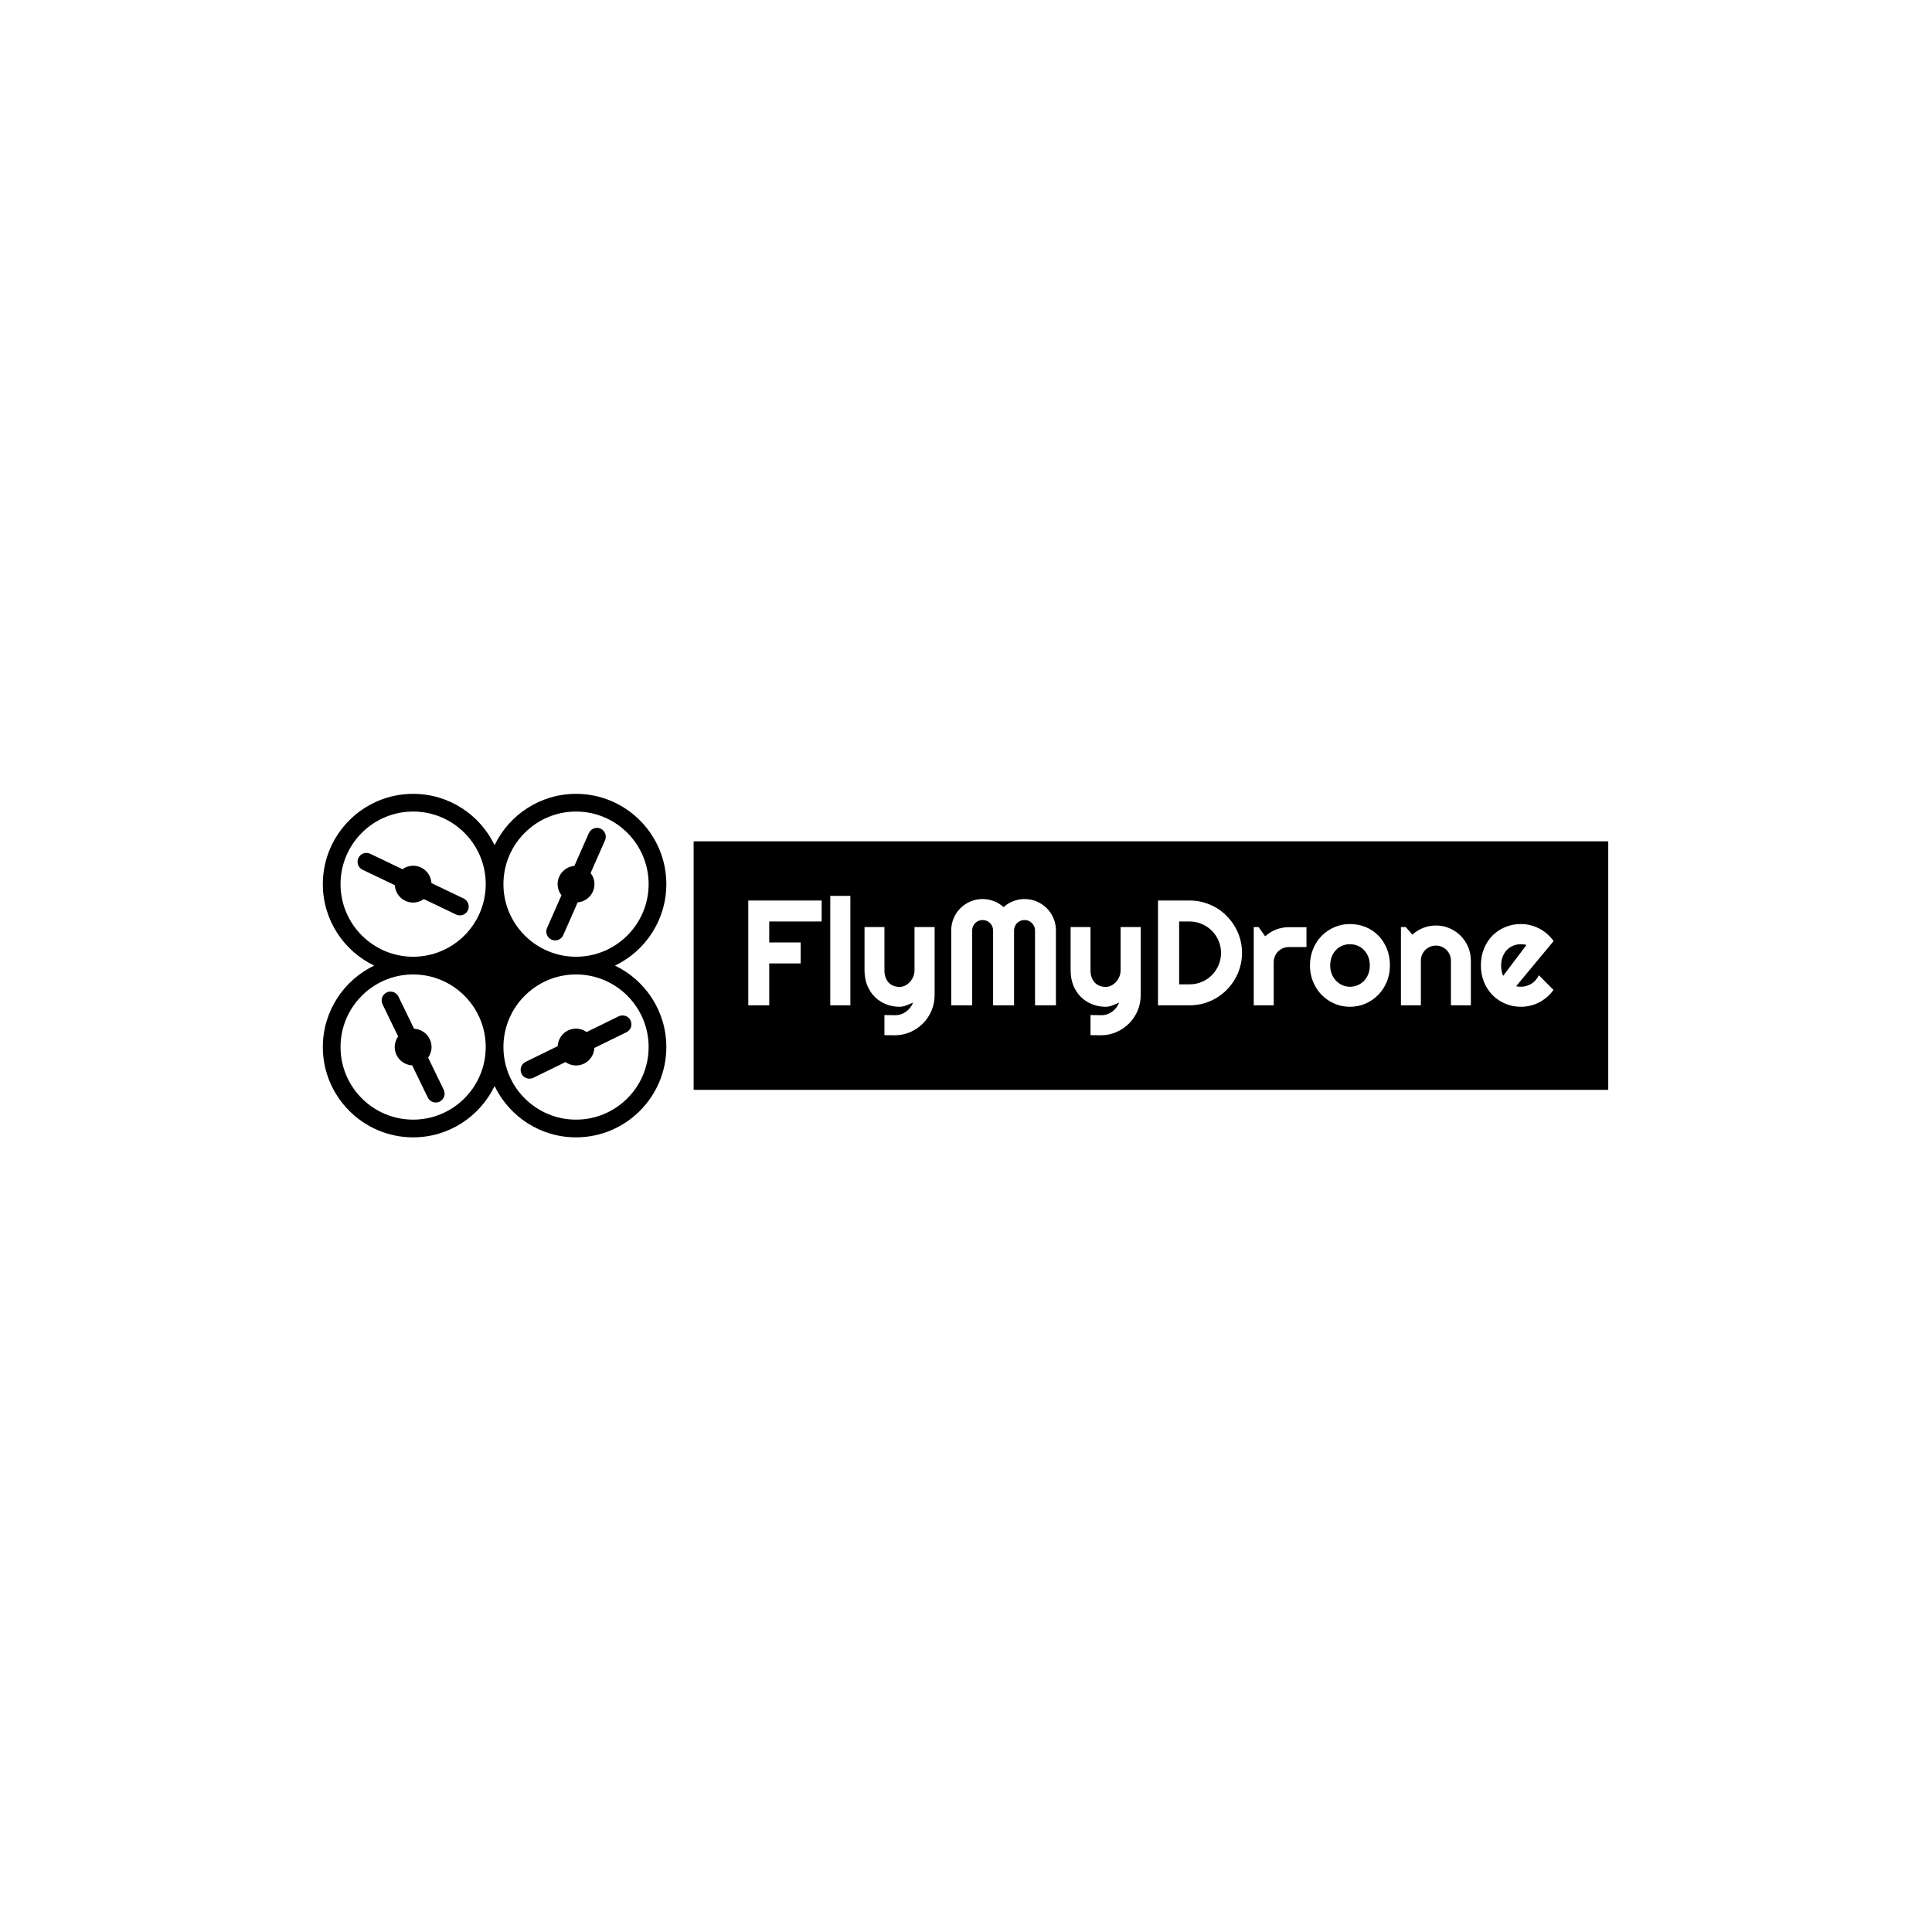 <svg xmlns="http://www.w3.org/2000/svg" version="1.1" xmlns:xlink="http://www.w3.org/1999/xlink" xmlns:svgjs="http://svgjs.dev/svgjs" width="1500" height="1500" viewBox="0 0 1500 1500"><rect width="1500" height="1500" fill="#ffffff"></rect><g transform="matrix(0.667,0,0,0.667,249.394,615.952)"><svg viewBox="0 0 396 106" data-background-color="#ffffff" preserveAspectRatio="xMidYMid meet" height="401" width="1500" xmlns="http://www.w3.org/2000/svg" xmlns:xlink="http://www.w3.org/1999/xlink"><g id="tight-bounds" transform="matrix(1,0,0,1,0.24,0.151)"><svg viewBox="0 0 395.52 105.697" height="105.697" width="395.52"><g><svg viewBox="0 0 395.52 105.697" height="105.697" width="395.52"><g><svg viewBox="0 0 555.874 148.55" height="105.697" width="395.52"><g transform="matrix(1,0,0,1,160.354,20.53)"><svg viewBox="0 0 395.52 107.489" height="107.489" width="395.52"><g id="textblocktransform"><svg viewBox="0 0 395.52 107.489" height="107.489" width="395.52" id="textblock"><g><svg viewBox="0 0 395.52 107.489" height="107.489" width="395.52"><rect width="395.52" height="107.489" x="0" y="0" opacity="1" fill="#000000" data-fill-palette-color="tertiary"></rect><g transform="matrix(1,0,0,1,23.608,23.608)"><svg width="348.305" viewBox="3.25 -36.55 269.02 46.56" height="60.274" data-palette-color="#ffffff"><path d="M10.25-13.99L10.25 0 3.25 0 3.25-35.01 27.76-35.01 27.76-28 10.25-28 10.25-21 20.75-21 20.75-13.99 10.25-13.99ZM37.35-36.55L37.35 0 30.64 0 30.64-36.55 37.35-36.55ZM52.14 10.01L48.73 9.96 48.73 3.25 52.44 3.3Q53.41 3.3 54.32 2.98 55.22 2.66 55.99 2.1 56.76 1.54 57.34 0.77 57.93 0 58.3-0.9L58.3-0.9Q57.2-0.44 56.06 0.02 54.93 0.49 53.78 0.49L53.78 0.49Q51.36 0.49 49.24-0.37 47.11-1.22 45.52-2.8 43.92-4.37 43-6.63 42.08-8.89 42.08-11.69L42.08-11.69 42.08-26.15 48.73-26.15 48.73-11.69Q48.73-10.3 49.13-9.27 49.53-8.23 50.21-7.53 50.9-6.84 51.81-6.49 52.73-6.15 53.78-6.15L53.78-6.15Q54.8-6.15 55.72-6.63 56.64-7.1 57.32-7.89 58-8.67 58.39-9.66 58.78-10.64 58.78-11.69L58.78-11.69 58.78-26.15 65.5-26.15 65.5-3.3Q65.47-0.54 64.42 1.88 63.37 4.3 61.56 6.1 59.74 7.91 57.32 8.96 54.9 10.01 52.14 10.01L52.14 10.01ZM106.02-25L106.02 0 99.04 0 99.04-25Q99.04-25.73 98.76-26.37 98.48-27 98-27.48 97.53-27.95 96.89-28.22 96.26-28.49 95.52-28.49L95.52-28.49Q94.79-28.49 94.16-28.22 93.52-27.95 93.05-27.48 92.57-27 92.3-26.37 92.03-25.73 92.03-25L92.03-25 92.03 0 85.03 0 85.03-25Q85.03-25.73 84.76-26.37 84.49-27 84.01-27.48 83.54-27.95 82.9-28.22 82.27-28.49 81.54-28.49L81.54-28.49Q80.8-28.49 80.17-28.22 79.53-27.95 79.06-27.48 78.58-27 78.31-26.37 78.04-25.73 78.04-25L78.04-25 78.04 0 71.04 0 71.04-25Q71.04-27.17 71.86-29.09 72.67-31.01 74.1-32.43 75.53-33.86 77.45-34.68 79.36-35.5 81.54-35.5L81.54-35.5Q83.49-35.5 85.3-34.8 87.1-34.11 88.54-32.79L88.54-32.79Q89.98-34.11 91.78-34.8 93.57-35.5 95.52-35.5L95.52-35.5Q97.7-35.5 99.61-34.68 101.53-33.86 102.96-32.43 104.39-31.01 105.2-29.09 106.02-27.17 106.02-25L106.02-25ZM120.99 10.01L117.57 9.96 117.57 3.25 121.28 3.3Q122.26 3.3 123.16 2.98 124.06 2.66 124.83 2.1 125.6 1.54 126.19 0.77 126.77 0 127.14-0.9L127.14-0.9Q126.04-0.44 124.9 0.02 123.77 0.49 122.62 0.49L122.62 0.49Q120.2 0.49 118.08-0.37 115.96-1.22 114.36-2.8 112.76-4.37 111.84-6.63 110.93-8.89 110.93-11.69L110.93-11.69 110.93-26.15 117.57-26.15 117.57-11.69Q117.57-10.3 117.97-9.27 118.37-8.23 119.06-7.53 119.74-6.84 120.66-6.49 121.57-6.15 122.62-6.15L122.62-6.15Q123.65-6.15 124.56-6.63 125.48-7.1 126.16-7.89 126.85-8.67 127.24-9.66 127.63-10.64 127.63-11.69L127.63-11.69 127.63-26.15 134.34-26.15 134.34-3.3Q134.32-0.54 133.27 1.88 132.22 4.3 130.4 6.1 128.58 7.91 126.16 8.96 123.74 10.01 120.99 10.01L120.99 10.01ZM168.18-17.5L168.18-17.5Q168.18-15.09 167.55-12.85 166.93-10.62 165.78-8.68 164.64-6.74 163.05-5.14 161.46-3.54 159.51-2.39 157.56-1.25 155.32-0.62 153.09 0 150.67 0L150.67 0 140.12 0 140.12-35.01 150.67-35.01Q153.09-35.01 155.32-34.39 157.56-33.76 159.51-32.62 161.46-31.47 163.05-29.87 164.64-28.27 165.78-26.33 166.93-24.39 167.55-22.16 168.18-19.92 168.18-17.5ZM161.17-17.5L161.17-17.5Q161.17-19.68 160.35-21.58 159.53-23.49 158.11-24.91 156.68-26.34 154.76-27.17 152.84-28 150.67-28L150.67-28 147.18-28 147.18-7.01 150.67-7.01Q152.84-7.01 154.76-7.82 156.68-8.64 158.11-10.07 159.53-11.5 160.35-13.42 161.17-15.33 161.17-17.5ZM178.77-14.4L178.77 0 172.1 0 172.1-26.15 173.72-26.15 175.91-23.05Q177.52-24.51 179.57-25.31 181.63-26.1 183.82-26.1L183.82-26.1 189.71-26.1 189.71-19.46 183.82-19.46Q182.77-19.46 181.85-19.07 180.92-18.68 180.23-17.99 179.55-17.31 179.16-16.38 178.77-15.45 178.77-14.4L178.77-14.4ZM217.59-13.31L217.59-13.31Q217.59-10.38 216.54-7.85 215.49-5.32 213.68-3.48 211.87-1.64 209.44-0.57 207.01 0.49 204.23 0.49L204.23 0.49Q201.47 0.49 199.04-0.57 196.61-1.64 194.79-3.48 192.98-5.32 191.93-7.85 190.88-10.38 190.88-13.31L190.88-13.31Q190.88-16.28 191.93-18.82 192.98-21.36 194.79-23.21 196.61-25.05 199.04-26.1 201.47-27.15 204.23-27.15L204.23-27.15Q207.01-27.15 209.44-26.16 211.87-25.17 213.68-23.35 215.49-21.53 216.54-18.98 217.59-16.43 217.59-13.31ZM210.87-13.31L210.87-13.31Q210.87-14.92 210.35-16.22 209.82-17.53 208.92-18.47 208.01-19.41 206.81-19.91 205.6-20.41 204.23-20.41L204.23-20.41Q202.86-20.41 201.65-19.91 200.45-19.41 199.56-18.47 198.66-17.53 198.15-16.22 197.64-14.92 197.64-13.31L197.64-13.31Q197.64-11.79 198.15-10.5 198.66-9.2 199.56-8.25 200.45-7.3 201.65-6.75 202.86-6.2 204.23-6.2L204.23-6.2Q205.6-6.2 206.81-6.71 208.01-7.23 208.92-8.15 209.82-9.08 210.35-10.4 210.87-11.72 210.87-13.31ZM227.93-14.94L227.93 0 221.27 0 221.27-26.15 222.88-26.15 225.08-23.61Q226.69-25.07 228.73-25.87 230.77-26.66 232.99-26.66L232.99-26.66Q235.38-26.66 237.5-25.74 239.63-24.83 241.22-23.23 242.8-21.63 243.72-19.49 244.63-17.36 244.63-14.94L244.63-14.94 244.63 0 237.97 0 237.97-14.94Q237.97-15.97 237.58-16.88 237.19-17.8 236.5-18.48 235.82-19.17 234.92-19.56 234.01-19.95 232.99-19.95L232.99-19.95Q231.94-19.95 231.01-19.56 230.08-19.17 229.4-18.48 228.72-17.8 228.32-16.88 227.93-15.97 227.93-14.94L227.93-14.94ZM272.27-21.46L259.77-6.4Q260.16-6.27 260.55-6.24 260.94-6.2 261.33-6.2L261.33-6.2Q262.31-6.2 263.21-6.47 264.11-6.74 264.91-7.24 265.7-7.74 266.32-8.46 266.95-9.18 267.34-10.06L267.34-10.06 272.22-5.15Q271.29-3.83 270.08-2.78 268.87-1.73 267.47-1 266.07-0.27 264.52 0.11 262.97 0.49 261.33 0.49L261.33 0.49Q258.57 0.49 256.14-0.54 253.71-1.56 251.89-3.39 250.08-5.22 249.03-7.75 247.98-10.28 247.98-13.31L247.98-13.31Q247.98-16.41 249.03-18.97 250.08-21.53 251.89-23.34 253.71-25.15 256.14-26.15 258.57-27.15 261.33-27.15L261.33-27.15Q262.97-27.15 264.53-26.76 266.09-26.37 267.49-25.63 268.9-24.9 270.12-23.84 271.34-22.78 272.27-21.46L272.27-21.46ZM255.42-9.84L263.19-20.14Q262.72-20.31 262.27-20.36 261.82-20.41 261.33-20.41L261.33-20.41Q259.96-20.41 258.75-19.91 257.55-19.41 256.65-18.48 255.76-17.55 255.25-16.25 254.74-14.94 254.74-13.31L254.74-13.31Q254.74-12.94 254.77-12.48 254.81-12.01 254.9-11.54 254.98-11.06 255.1-10.62 255.23-10.18 255.42-9.84L255.42-9.84Z" opacity="1" transform="matrix(1,0,0,1,0,0)" fill="#ffffff" class="wordmark-text-0" data-fill-palette-color="quaternary" id="text-0"></path></svg></g></svg></g></svg></g></svg></g><g><svg viewBox="0 0 148.55 148.55" height="148.55" width="148.55"><g><svg xmlns="http://www.w3.org/2000/svg" xmlns:xlink="http://www.w3.org/1999/xlink" version="1.1" x="0" y="0" viewBox="5.24 5.24 89.52 89.52" enable-background="new 0 0 100 100" xml:space="preserve" height="148.55" width="148.55" class="icon-icon-0" data-fill-palette-color="accent" id="icon-0"><g fill="#7a26c1" data-fill-palette-color="accent"><path d="M81.382 50c7.906-3.798 13.378-11.885 13.378-21.226 0-12.976-10.557-23.534-23.534-23.534-9.341 0-17.428 5.472-21.226 13.378C46.202 10.712 38.115 5.24 28.774 5.24 15.797 5.24 5.24 15.797 5.24 28.774c0 9.341 5.472 17.428 13.378 21.226C10.712 53.798 5.24 61.885 5.24 71.226c0 12.976 10.557 23.534 23.534 23.534 9.341 0 17.428-5.472 21.226-13.378 3.798 7.906 11.885 13.378 21.226 13.378 12.976 0 23.534-10.557 23.534-23.534C94.76 61.885 89.288 53.798 81.382 50zM71.226 9.855c10.432 0 18.919 8.487 18.919 18.919s-8.487 18.919-18.919 18.919-18.919-8.487-18.919-18.919S60.794 9.855 71.226 9.855zM9.855 28.774c0-10.432 8.487-18.919 18.919-18.919s18.919 8.487 18.919 18.919-8.487 18.919-18.919 18.919S9.855 39.206 9.855 28.774zM28.774 90.145c-10.432 0-18.919-8.487-18.919-18.919s8.487-18.919 18.919-18.919 18.919 8.487 18.919 18.919S39.206 90.145 28.774 90.145zM71.226 90.145c-10.432 0-18.919-8.487-18.919-18.919s8.487-18.919 18.919-18.919 18.919 8.487 18.919 18.919S81.658 90.145 71.226 90.145z" fill="#000000" data-fill-palette-color="accent"></path><path d="M43.034 35.602c0.551-1.15 0.065-2.527-1.084-3.078l-8.407-4.025c-0.146-2.515-2.218-4.523-4.77-4.523-1.04 0-1.998 0.341-2.784 0.906l-8.398-4.021c-1.149-0.551-2.527-0.065-3.078 1.084-0.551 1.15-0.065 2.527 1.084 3.078l8.406 4.025c0.145 2.517 2.218 4.524 4.771 4.524 1.04 0 1.998-0.342 2.785-0.907l8.398 4.021c0.322 0.154 0.661 0.227 0.995 0.227C41.812 36.914 42.638 36.43 43.034 35.602z" fill="#000000" data-fill-palette-color="accent"></path><path d="M64.851 43.242c0.303 0.133 0.618 0.196 0.929 0.196 0.886 0 1.731-0.515 2.113-1.378l3.76-8.532c2.443-0.22 4.371-2.255 4.371-4.755 0-1.093-0.382-2.089-0.999-2.897l3.759-8.53c0.514-1.165-0.015-2.527-1.182-3.042-1.166-0.515-2.527 0.014-3.042 1.182l-3.76 8.533c-2.444 0.22-4.372 2.255-4.372 4.754 0 1.093 0.382 2.09 1 2.898l-3.758 8.529C63.156 41.366 63.685 42.728 64.851 43.242z" fill="#000000" data-fill-palette-color="accent"></path><path d="M32.681 73.992c0.556-0.783 0.89-1.734 0.89-2.765 0-2.56-2.022-4.64-4.55-4.772l-4.07-8.383c-0.556-1.145-1.936-1.624-3.083-1.068-1.146 0.557-1.624 1.937-1.068 3.083l4.066 8.375c-0.556 0.783-0.891 1.734-0.891 2.765 0 2.561 2.022 4.641 4.551 4.773l4.07 8.382c0.399 0.822 1.221 1.301 2.077 1.301 0.338 0 0.681-0.075 1.006-0.233 1.146-0.557 1.624-1.937 1.068-3.083L32.681 73.992z" fill="#000000" data-fill-palette-color="accent"></path><path d="M82.343 63.221l-8.363 4.09c-0.781-0.551-1.728-0.882-2.754-0.882-2.566 0-4.65 2.029-4.775 4.564l-8.37 4.094c-1.145 0.56-1.619 1.942-1.059 3.087 0.4 0.818 1.221 1.294 2.075 1.294 0.34 0 0.686-0.076 1.012-0.235l8.362-4.089c0.781 0.551 1.728 0.882 2.755 0.882 2.565 0 4.649-2.029 4.774-4.564l8.371-4.094c1.145-0.56 1.619-1.942 1.059-3.087C84.87 63.135 83.489 62.66 82.343 63.221z" fill="#000000" data-fill-palette-color="accent"></path></g></svg></g></svg></g></svg></g></svg></g><defs></defs></svg><rect width="395.52" height="105.697" fill="none" stroke="none" visibility="hidden"></rect></g></svg></g></svg>
